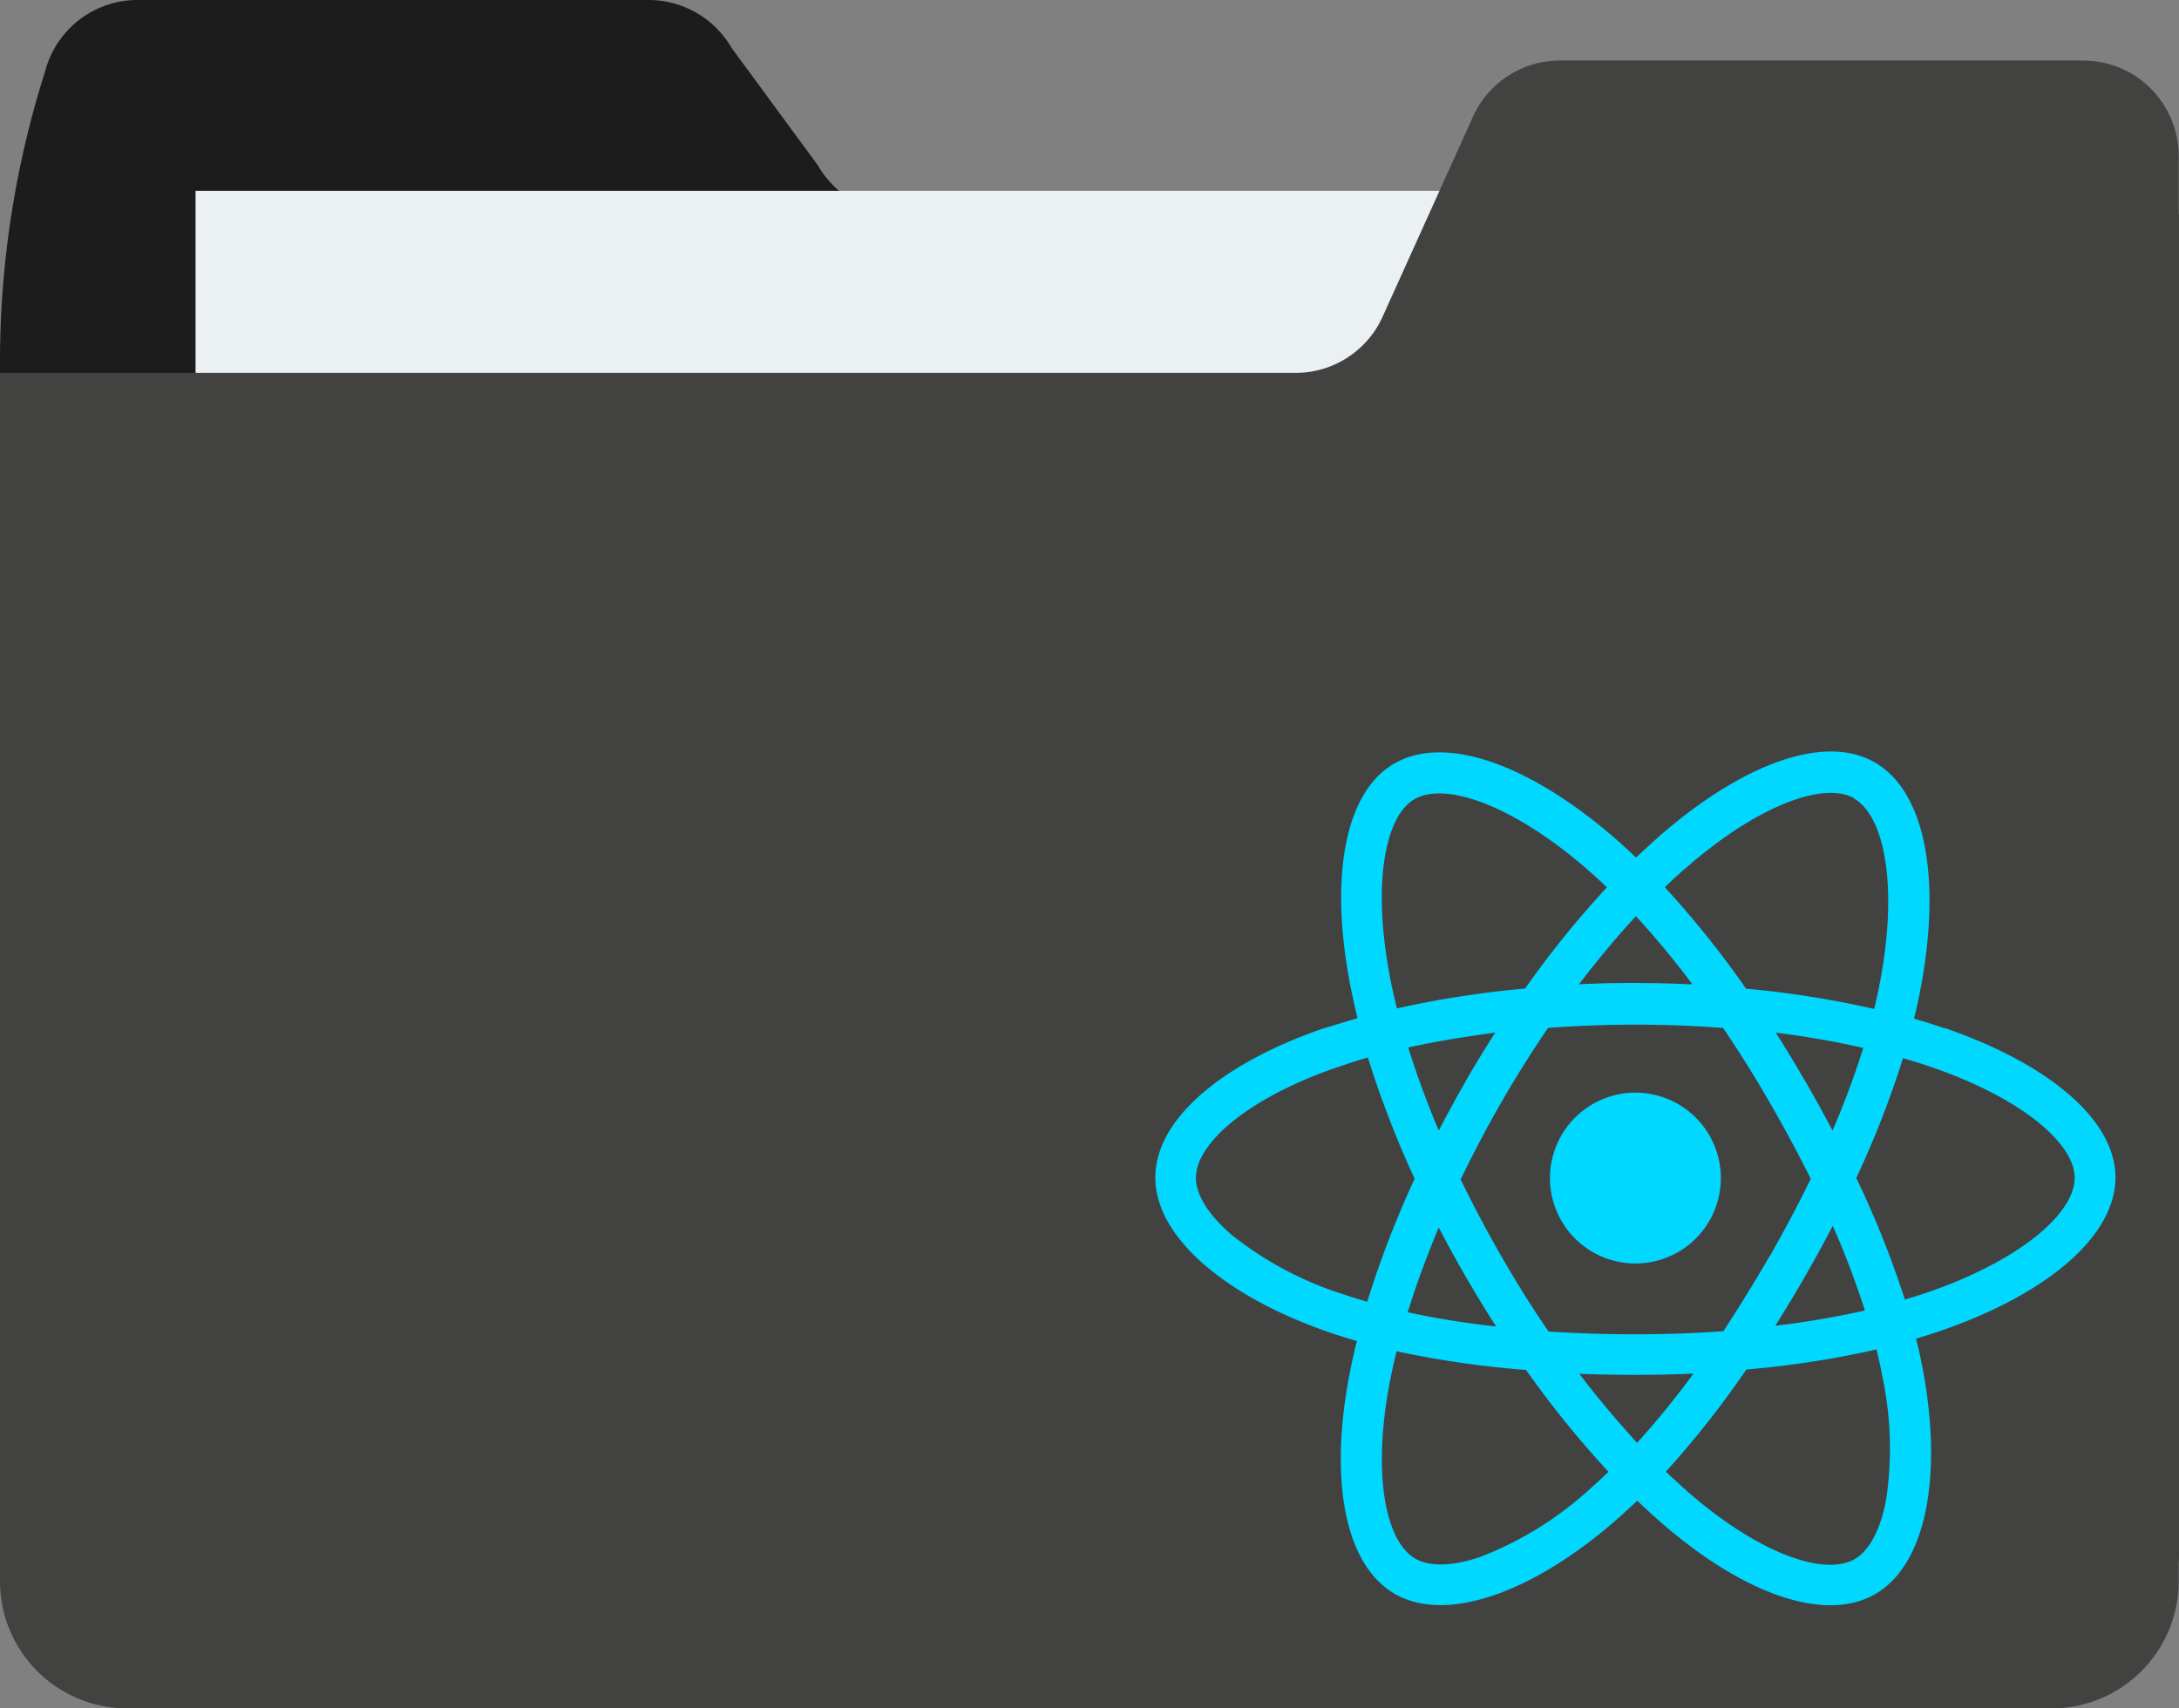 <svg xmlns="http://www.w3.org/2000/svg" viewBox="0 0 204.03 160"><rect x="0" y="0" width="204.03" height="160" fill="#808080" stroke="none"/><defs><style>.cls-1{fill:#1c1c1c;}.cls-2{fill:#ebf0f3;}.cls-3{fill:#424241;}.cls-4{fill:#00d8ff;}</style></defs><title>Recurso 1</title><g id="Capa_2" data-name="Capa 2"><g id="Capa_1-2" data-name="Capa 1"><path class="cls-1" d="M12.86,0H60.73a9,9,0,0,1,7.79,4.51l8.08,11a9,9,0,0,0,7.79,4.51H204V145.46a11.92,11.92,0,0,1-11.92,11.92H11.92A11.92,11.92,0,0,1,0,145.46V33.88A89.7,89.7,0,0,1,4.22,6.7h0A8.94,8.94,0,0,1,12.86,0Z"/><rect class="cls-2" x="18.31" y="17.87" width="156.95" height="66.27"/><path class="cls-3" d="M195.09,5.67H146A8.93,8.93,0,0,0,137.89,11l-8.42,18.64a8.93,8.93,0,0,1-8.13,5.28H0v113.2A11.92,11.92,0,0,0,11.92,160H192.11A11.92,11.92,0,0,0,204,148.08V14.61A8.94,8.94,0,0,0,195.09,5.67Z"/><path class="cls-4" d="M182.11,96.31q-1.4-.48-2.89-.91.25-1,.45-2c2.19-10.64.76-19.2-4.13-22-4.69-2.71-12.36.12-20.11,6.86q-1.12,1-2.24,2.05-.75-.71-1.49-1.38c-8.12-7.21-16.26-10.25-21.15-7.42-4.69,2.71-6.07,10.77-4.1,20.85q.29,1.46.66,3c-1.15.33-2.26.68-3.33,1-9.52,3.32-15.6,8.52-15.6,13.92,0,5.57,6.53,11.16,16.44,14.55q1.17.4,2.43.76-.41,1.64-.71,3.21c-1.88,9.9-.41,17.77,4.26,20.47,4.83,2.78,12.93-.08,20.82-7q.94-.82,1.88-1.73,1.22,1.17,2.43,2.22c7.64,6.58,15.19,9.23,19.86,6.53,4.82-2.79,6.39-11.24,4.36-21.52q-.23-1.18-.54-2.4.85-.25,1.67-.52c10.31-3.42,17-8.94,17-14.58,0-5.41-6.28-10.65-16-14Zm-2.24,24.93-1.51.47a90.1,90.1,0,0,0-4.55-11.39,90.08,90.08,0,0,0,4.38-11.22q1.38.4,2.67.84c8.32,2.86,13.4,7.1,13.4,10.36,0,3.48-5.48,8-14.38,10.94Zm-3.69,7.32a32.53,32.53,0,0,1,.43,11.87c-.54,2.89-1.61,4.81-2.94,5.58-2.83,1.64-8.89-.49-15.43-6.12q-1.12-1-2.26-2.06a90.24,90.24,0,0,0,7.54-9.57,89.66,89.66,0,0,0,12.18-1.88q.28,1.11.49,2.18Zm-37.35,17.17c-2.77,1-5,1-6.31.24-2.84-1.64-4-8-2.41-16.42q.28-1.46.66-3a90.34,90.34,0,0,0,12.12,1.75,93.51,93.51,0,0,0,7.72,9.54q-.86.83-1.71,1.58a32.53,32.53,0,0,1-10.07,6.3Zm-13-24.5a32.53,32.53,0,0,1-10.49-5.57c-2.23-1.91-3.36-3.81-3.36-5.34,0-3.27,4.88-7.45,13-10.29,1-.34,2-.67,3.1-1a92.07,92.07,0,0,0,4.38,11.36,93.58,93.58,0,0,0-4.44,11.52q-1.15-.33-2.22-.69Zm4.35-29.59c-1.69-8.64-.57-15.15,2.26-16.79,3-1.74,9.66.74,16.67,7q.67.6,1.35,1.25a92,92,0,0,0-7.66,9.48,93.88,93.88,0,0,0-12,1.86q-.35-1.41-.62-2.77ZM169,101.21q-1.33-2.31-2.73-4.5c2.87.36,5.62.84,8.2,1.43a82,82,0,0,1-2.88,7.74q-1.22-2.32-2.59-4.68ZM153.18,85.8a82.11,82.11,0,0,1,5.29,6.39q-2.64-.12-5.33-.13t-5.29.12c1.75-2.3,3.54-4.44,5.34-6.39Zm-15.92,15.43q-1.33,2.31-2.54,4.65c-1.12-2.65-2.08-5.26-2.86-7.78,2.57-.57,5.3-1,8.15-1.4q-1.42,2.21-2.76,4.53Zm2.84,23a81.76,81.76,0,0,1-8.29-1.33c.79-2.56,1.77-5.23,2.91-7.94q1.21,2.33,2.55,4.65h0q1.37,2.36,2.82,4.62Zm13.19,10.9c-1.82-2-3.64-4.14-5.41-6.47q2.58.1,5.26.1t5.43-.12a81.71,81.71,0,0,1-5.28,6.49Zm18.33-20.31a81.49,81.49,0,0,1,3,7.91,81.61,81.61,0,0,1-8.39,1.43q1.4-2.22,2.76-4.58t2.61-4.76Zm-5.94,2.85c-1.41,2.44-2.85,4.76-4.31,7-2.67.19-5.42.29-8.23.29s-5.52-.09-8.14-.26c-1.52-2.22-3-4.56-4.39-7h0c-1.39-2.41-2.67-4.83-3.84-7.24,1.16-2.42,2.44-4.85,3.82-7.25h0c1.39-2.41,2.85-4.73,4.36-6.94,2.67-.2,5.42-.31,8.19-.31h0c2.78,0,5.53.11,8.2.31,1.49,2.19,2.94,4.51,4.33,6.92s2.71,4.85,3.88,7.21c-1.17,2.41-2.46,4.84-3.86,7.28Zm7.92-42.89c3,1.74,4.18,8.74,2.29,17.92q-.18.88-.4,1.79a92,92,0,0,0-12-1.9,90.23,90.23,0,0,0-7.6-9.49q1-1,2.07-1.9c6.64-5.78,12.84-8.06,15.67-6.43Zm-20.47,27.55a8,8,0,1,1-8,8,8,8,0,0,1,8-8Z"/></g></g></svg>